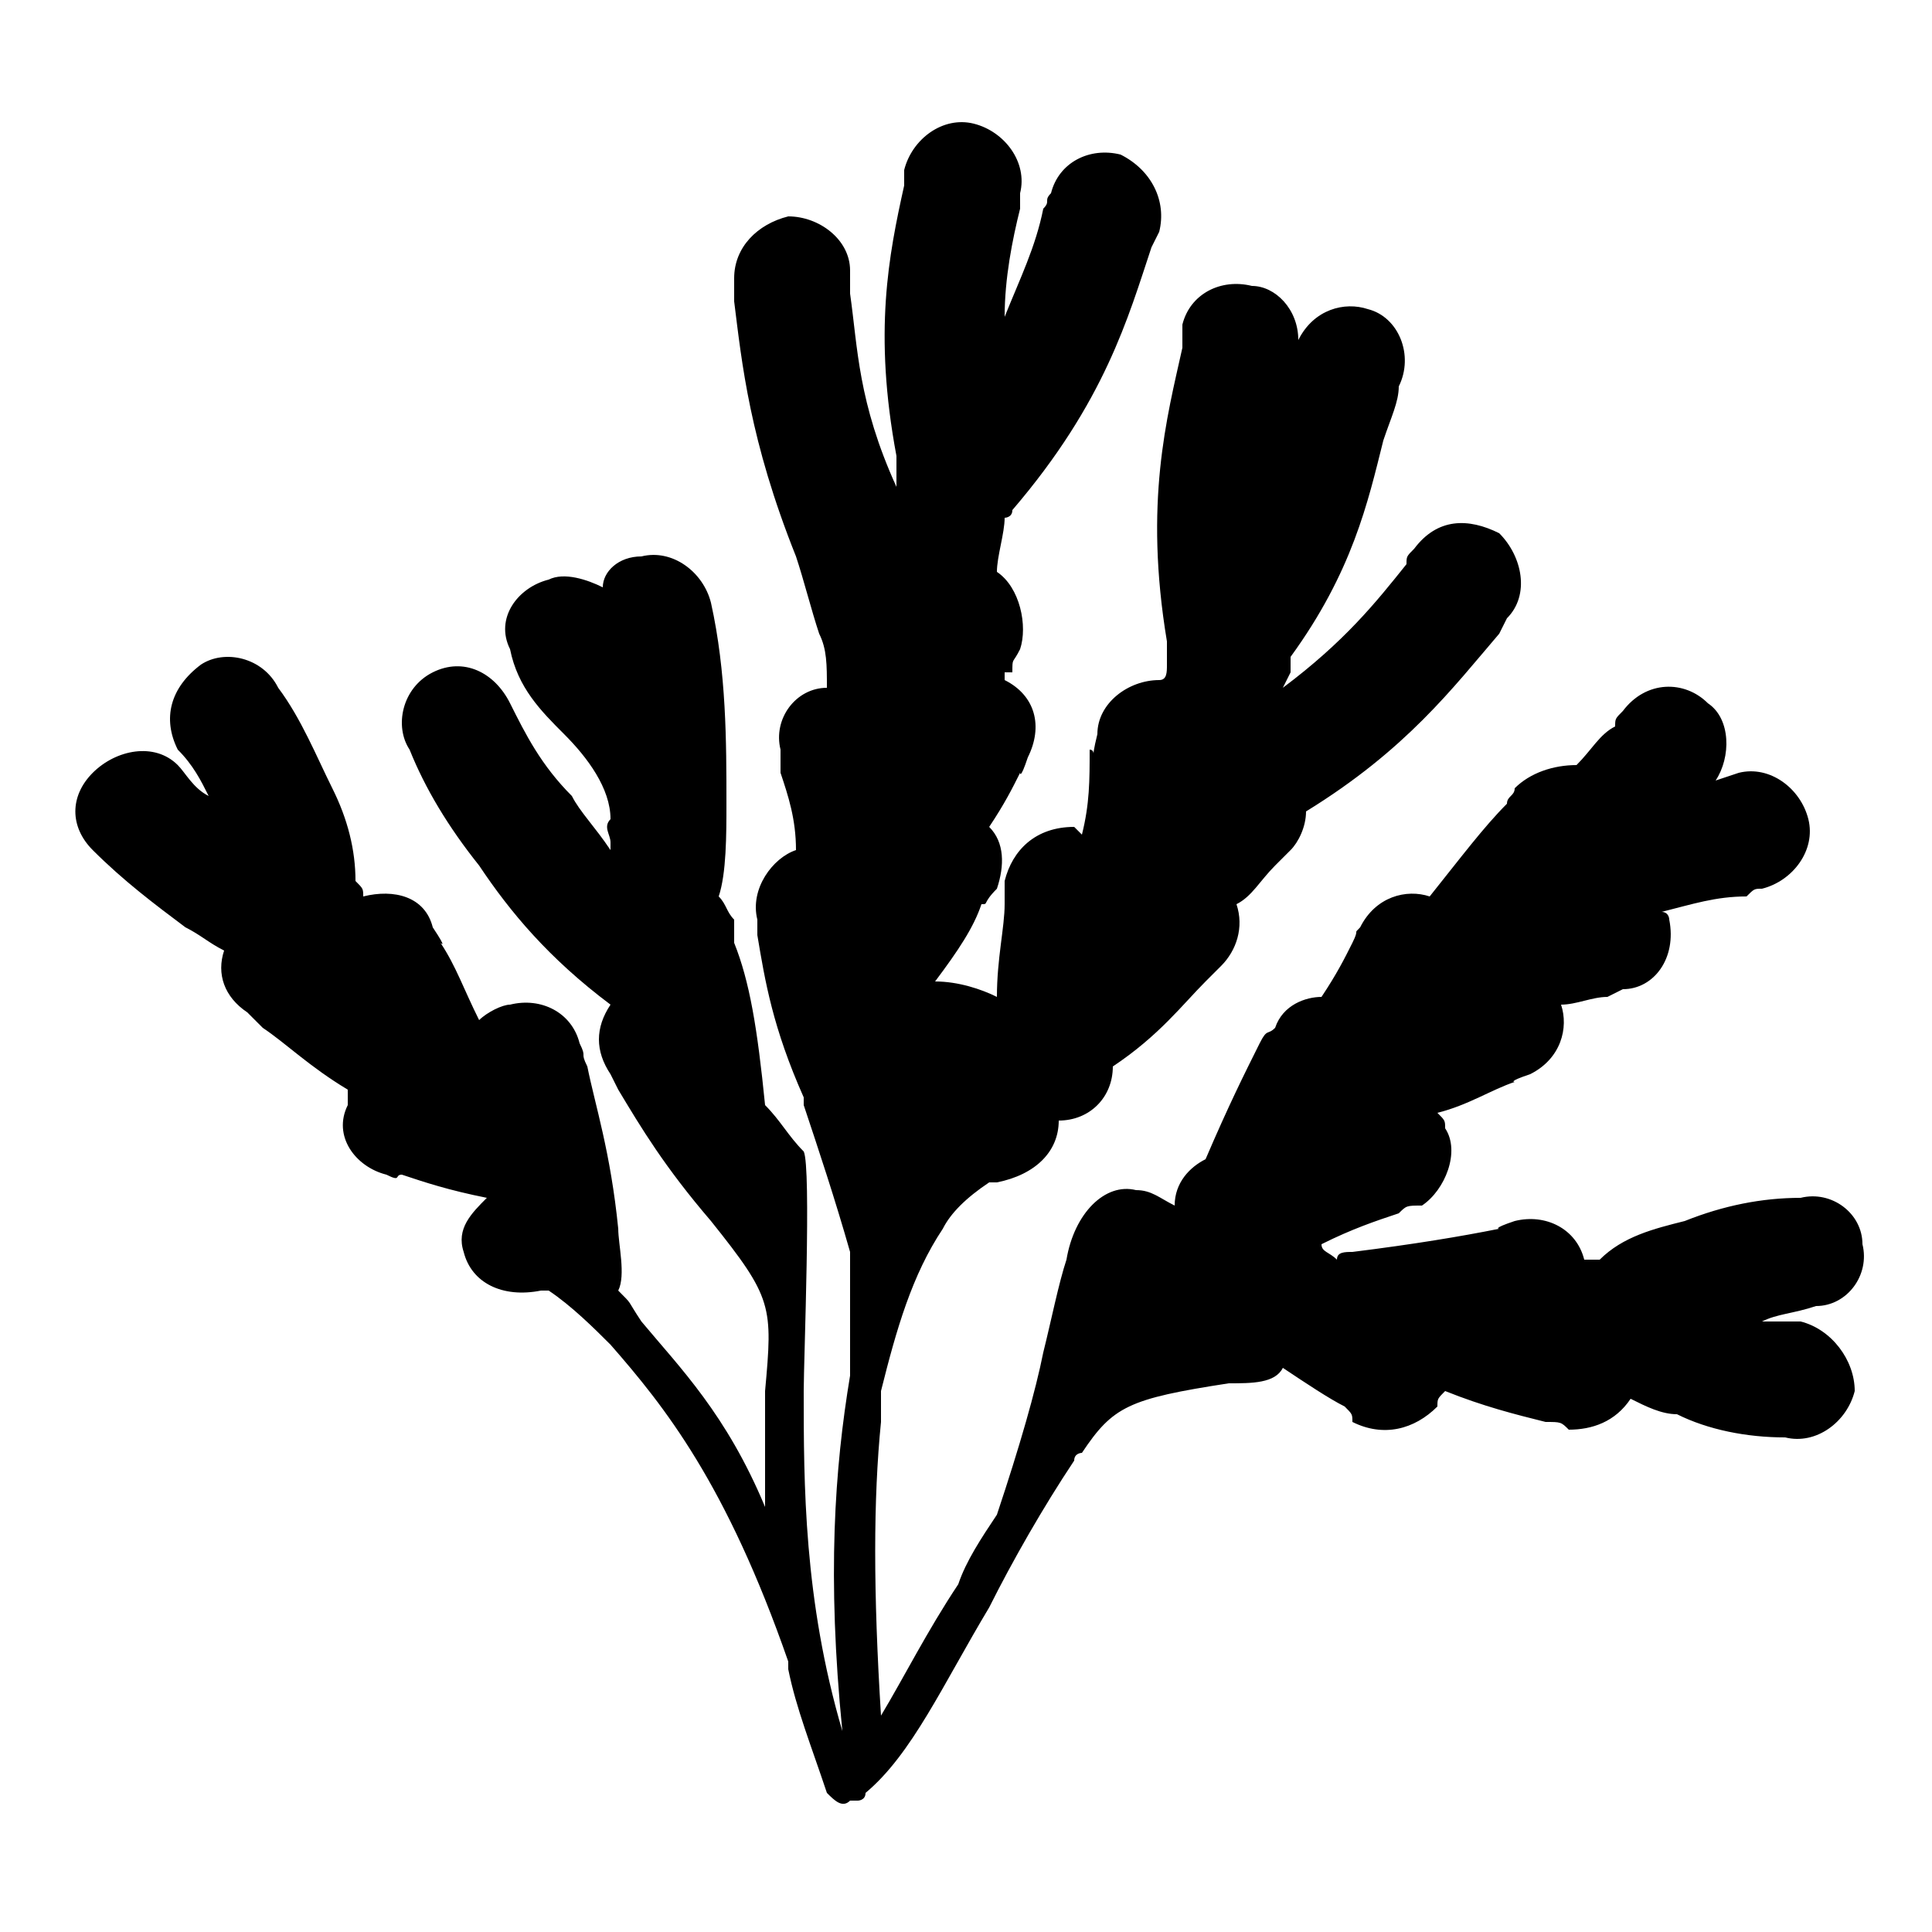 <?xml version="1.0" encoding="UTF-8" standalone="no"?>
<svg
   xmlns:dc="http://purl.org/dc/elements/1.1/"
   xmlns:cc="http://creativecommons.org/ns#"
   xmlns:rdf="http://www.w3.org/1999/02/22-rdf-syntax-ns#"
   xmlns:svg="http://www.w3.org/2000/svg"
   xmlns="http://www.w3.org/2000/svg"
   xmlns:sodipodi="http://sodipodi.sourceforge.net/DTD/sodipodi-0.dtd"
   xmlns:inkscape="http://www.inkscape.org/namespaces/inkscape"
   xml:space="preserve"
   width="21.167mm"
   height="21.167mm"
   version="1.1"
   style="shape-rendering:geometricPrecision; text-rendering:geometricPrecision; image-rendering:optimizeQuality; fill-rule:evenodd; clip-rule:evenodd"
   viewBox="0 0 250 250"
   id="svg2"
   inkscape:version="0.91 r13725"
   sodipodi:docname="MVL.22.svg"><sodipodi:namedview
     pagecolor="#ffffff"
     bordercolor="#666666"
     borderopacity="1"
     objecttolerance="10"
     gridtolerance="10"
     guidetolerance="10"
     inkscape:pageopacity="0"
     inkscape:pageshadow="2"
     inkscape:window-width="640"
     inkscape:window-height="480"
     id="namedview15"
     showgrid="false"
     inkscape:zoom="3.1466617"
     inkscape:cx="37.50006"
     inkscape:cy="37.50006"
     inkscape:window-x="65"
     inkscape:window-y="24"
     inkscape:window-maximized="0"
     inkscape:current-layer="_801961232" /><defs
     id="defs4"><style
       type="text/css"
       id="style6"><![CDATA[
    .fil0 {fill:none}
    .fil1 {fill:#2980B9}
   ]]></style></defs><g
     id="Layer_x0020_1"><g
       id="_801961232"><polygon
         class="fil0"
         points="0,250 250,250 250,0 0,0 "
         id="polygon11" /><path
         class="fil1"
         d="M112 232c0,1 -1,1 -1,1l-1 0c-1,1 -2,0 -3,-1 -2,-6 -4,-11 -5,-16 0,0 0,-1 0,-1 -8,-23 -16,-33 -23,-41 -2,-2 -5,-5 -8,-7 0,0 -1,0 -1,0 -5,1 -9,-1 -10,-5 -1,-3 1,-5 3,-7 -5,-1 -8,-2 -11,-3 -1,0 0,1 -2,0 -4,-1 -7,-5 -5,-9 0,-1 0,-2 0,-2 -5,-3 -8,-6 -11,-8 0,0 -1,-1 -2,-2 -3,-2 -4,-5 -3,-8 -2,-1 -3,-2 -5,-3 -4,-3 -8,-6 -12,-10 -3,-3 -3,-7 0,-10 3,-3 8,-4 11,-1 1,1 2,3 4,4 -1,-2 -2,-4 -4,-6 -2,-4 -1,-8 3,-11 3,-2 8,-1 10,3 3,4 5,9 7,13 2,4 3,8 3,12 1,1 1,1 1,2 4,-1 8,0 9,4 2,3 1,2 1,2 2,3 3,6 5,10 1,-1 3,-2 4,-2 4,-1 8,1 9,5 1,2 0,1 1,3 1,5 3,11 4,21 0,2 1,6 0,8 2,2 1,1 3,4 5,6 11,12 16,24 0,-5 0,-11 0,-15 1,-11 1,-12 -7,-22 -6,-7 -9,-12 -12,-17 -1,-2 -1,-2 -1,-2 -2,-3 -2,-6 0,-9l0 0c-8,-6 -13,-12 -17,-18 -4,-5 -7,-10 -9,-15 -2,-3 -1,-8 3,-10 4,-2 8,0 10,4 2,4 4,8 8,12 1,2 3,4 5,7l0 -1c0,-1 -1,-2 0,-3 0,-4 -3,-8 -6,-11 -3,-3 -6,-6 -7,-11 -2,-4 1,-8 5,-9 2,-1 5,0 7,1 0,-2 2,-4 5,-4 4,-1 8,2 9,6 2,9 2,18 2,26 0,4 0,9 -1,12 1,1 1,2 2,3 0,1 0,2 0,3l0 0c2,5 3,11 4,21 2,2 3,4 5,6 1,2 0,27 0,31 0,12 0,27 5,44 -2,-20 -1,-34 1,-46 0,-5 0,-11 0,-16 -2,-7 -4,-13 -6,-19 0,0 0,-1 0,-1 -4,-9 -5,-15 -6,-21l0 -2c-1,-4 2,-8 5,-9 0,-4 -1,-7 -2,-10l0 -3c-1,-4 2,-8 6,-8 0,0 0,0 0,0 0,-3 0,-5 -1,-7 -1,-3 -2,-7 -3,-10 -6,-15 -7,-25 -8,-33 0,-1 0,-1 0,-3 0,-4 3,-7 7,-8 4,0 8,3 8,7l0 3c1,7 1,14 6,25l0 -1c0,-1 0,-2 0,-3 -3,-16 -1,-26 1,-35l0 -2c1,-4 5,-7 9,-6 4,1 7,5 6,9 0,1 0,2 0,2 -1,4 -2,9 -2,14 2,-5 4,-9 5,-14l0 0 0 0c1,-1 0,-1 1,-2 1,-4 5,-6 9,-5 4,2 6,6 5,10 -1,2 -1,2 -1,2l0 0c-3,9 -6,20 -18,34 0,1 -1,1 -1,1 0,2 -1,5 -1,7 3,2 4,7 3,10 -1,2 -1,1 -1,3 0,0 -1,0 -1,0l0 1c0,0 0,0 0,0 4,2 5,6 3,10 -1,3 -1,2 -1,2 -1,2 -2,4 -4,7 2,2 2,5 1,8 -2,2 -1,2 -2,2 -1,3 -3,6 -6,10 3,0 6,1 8,2 0,-5 1,-9 1,-12 0,-2 0,-3 0,-3 1,-4 4,-7 9,-7 0,0 1,1 1,1 1,-4 1,-7 1,-11 1,0 0,2 1,-2 0,-4 4,-7 8,-7l0 0c1,0 1,-1 1,-2 0,-1 0,-2 0,-3 -3,-18 0,-29 2,-38 0,-2 0,-2 0,-3 1,-4 5,-6 9,-5 3,0 6,3 6,7 2,-4 6,-5 9,-4 4,1 6,6 4,10 0,2 -1,4 -2,7 -2,8 -4,17 -12,28 0,0 0,1 0,2l-1 2c8,-6 12,-11 16,-16 0,-1 0,-1 1,-2 3,-4 7,-4 11,-2 3,3 4,8 1,11l-1 2c-6,7 -12,15 -25,23 0,2 -1,4 -2,5 -1,1 -1,1 -2,2 -2,2 -3,4 -5,5 1,3 0,6 -2,8 -1,1 -1,1 -2,2 -3,3 -6,7 -12,11 0,4 -3,7 -7,7l0 0 0 0c0,4 -3,7 -8,8 0,0 -1,0 -1,0 -3,2 -5,4 -6,6 -4,6 -6,13 -8,21 0,1 0,2 0,3 0,1 0,1 0,1 -1,10 -1,22 0,38 3,-5 6,-11 10,-17 1,-3 3,-6 5,-9 3,-9 5,-16 6,-21 1,-4 2,-9 3,-12 1,-6 5,-10 9,-9 2,0 3,1 5,2 0,-3 2,-5 4,-6 3,-7 5,-11 7,-15 1,-2 1,-1 2,-2 1,-3 4,-4 6,-4 2,-3 3,-5 4,-7 1,-2 0,-1 1,-2 2,-4 6,-5 9,-4 4,-5 7,-9 10,-12 0,-1 1,-1 1,-2 2,-2 5,-3 8,-3 2,-2 3,-4 5,-5 0,-1 0,-1 1,-2 3,-4 8,-4 11,-1 3,2 3,7 1,10l0 0 3 -1c4,-1 8,2 9,6 1,4 -2,8 -6,9 -1,0 -1,0 -2,1 -4,0 -7,1 -11,2 1,0 1,1 1,1 1,5 -2,9 -6,9l-2 1c-2,0 -4,1 -6,1 1,3 0,7 -4,9 -3,1 -2,1 -2,1 -3,1 -6,3 -10,4 1,1 1,1 1,2 2,3 0,8 -3,10 -2,0 -2,0 -3,1 -3,1 -6,2 -10,4l0 0c0,1 1,1 2,2 0,-1 1,-1 2,-1 8,-1 14,-2 19,-3 0,0 -1,0 2,-1 4,-1 8,1 9,5 0,0 1,0 2,0 3,-3 7,-4 11,-5 5,-2 10,-3 15,-3 4,-1 8,2 8,6 1,4 -2,8 -6,8 -3,1 -5,1 -7,2 2,0 3,0 5,0 4,1 7,5 7,9 -1,4 -5,7 -9,6 -5,0 -10,-1 -14,-3 -2,0 -4,-1 -6,-2 -2,3 -5,4 -8,4 -1,-1 -1,-1 -3,-1 -4,-1 -8,-2 -13,-4 -1,1 -1,1 -1,2 -3,3 -7,4 -11,2 0,-1 0,-1 -1,-2 -2,-1 -5,-3 -8,-5 -1,2 -4,2 -7,2 -13,2 -15,3 -19,9 0,0 -1,0 -1,1 -4,6 -8,13 -11,19 -6,10 -10,19 -16,24l0 0zm46 -67l0 0 0 0 0 0 0 0z"
         id="path13"
         style="fill:#000000" /></g></g></svg>